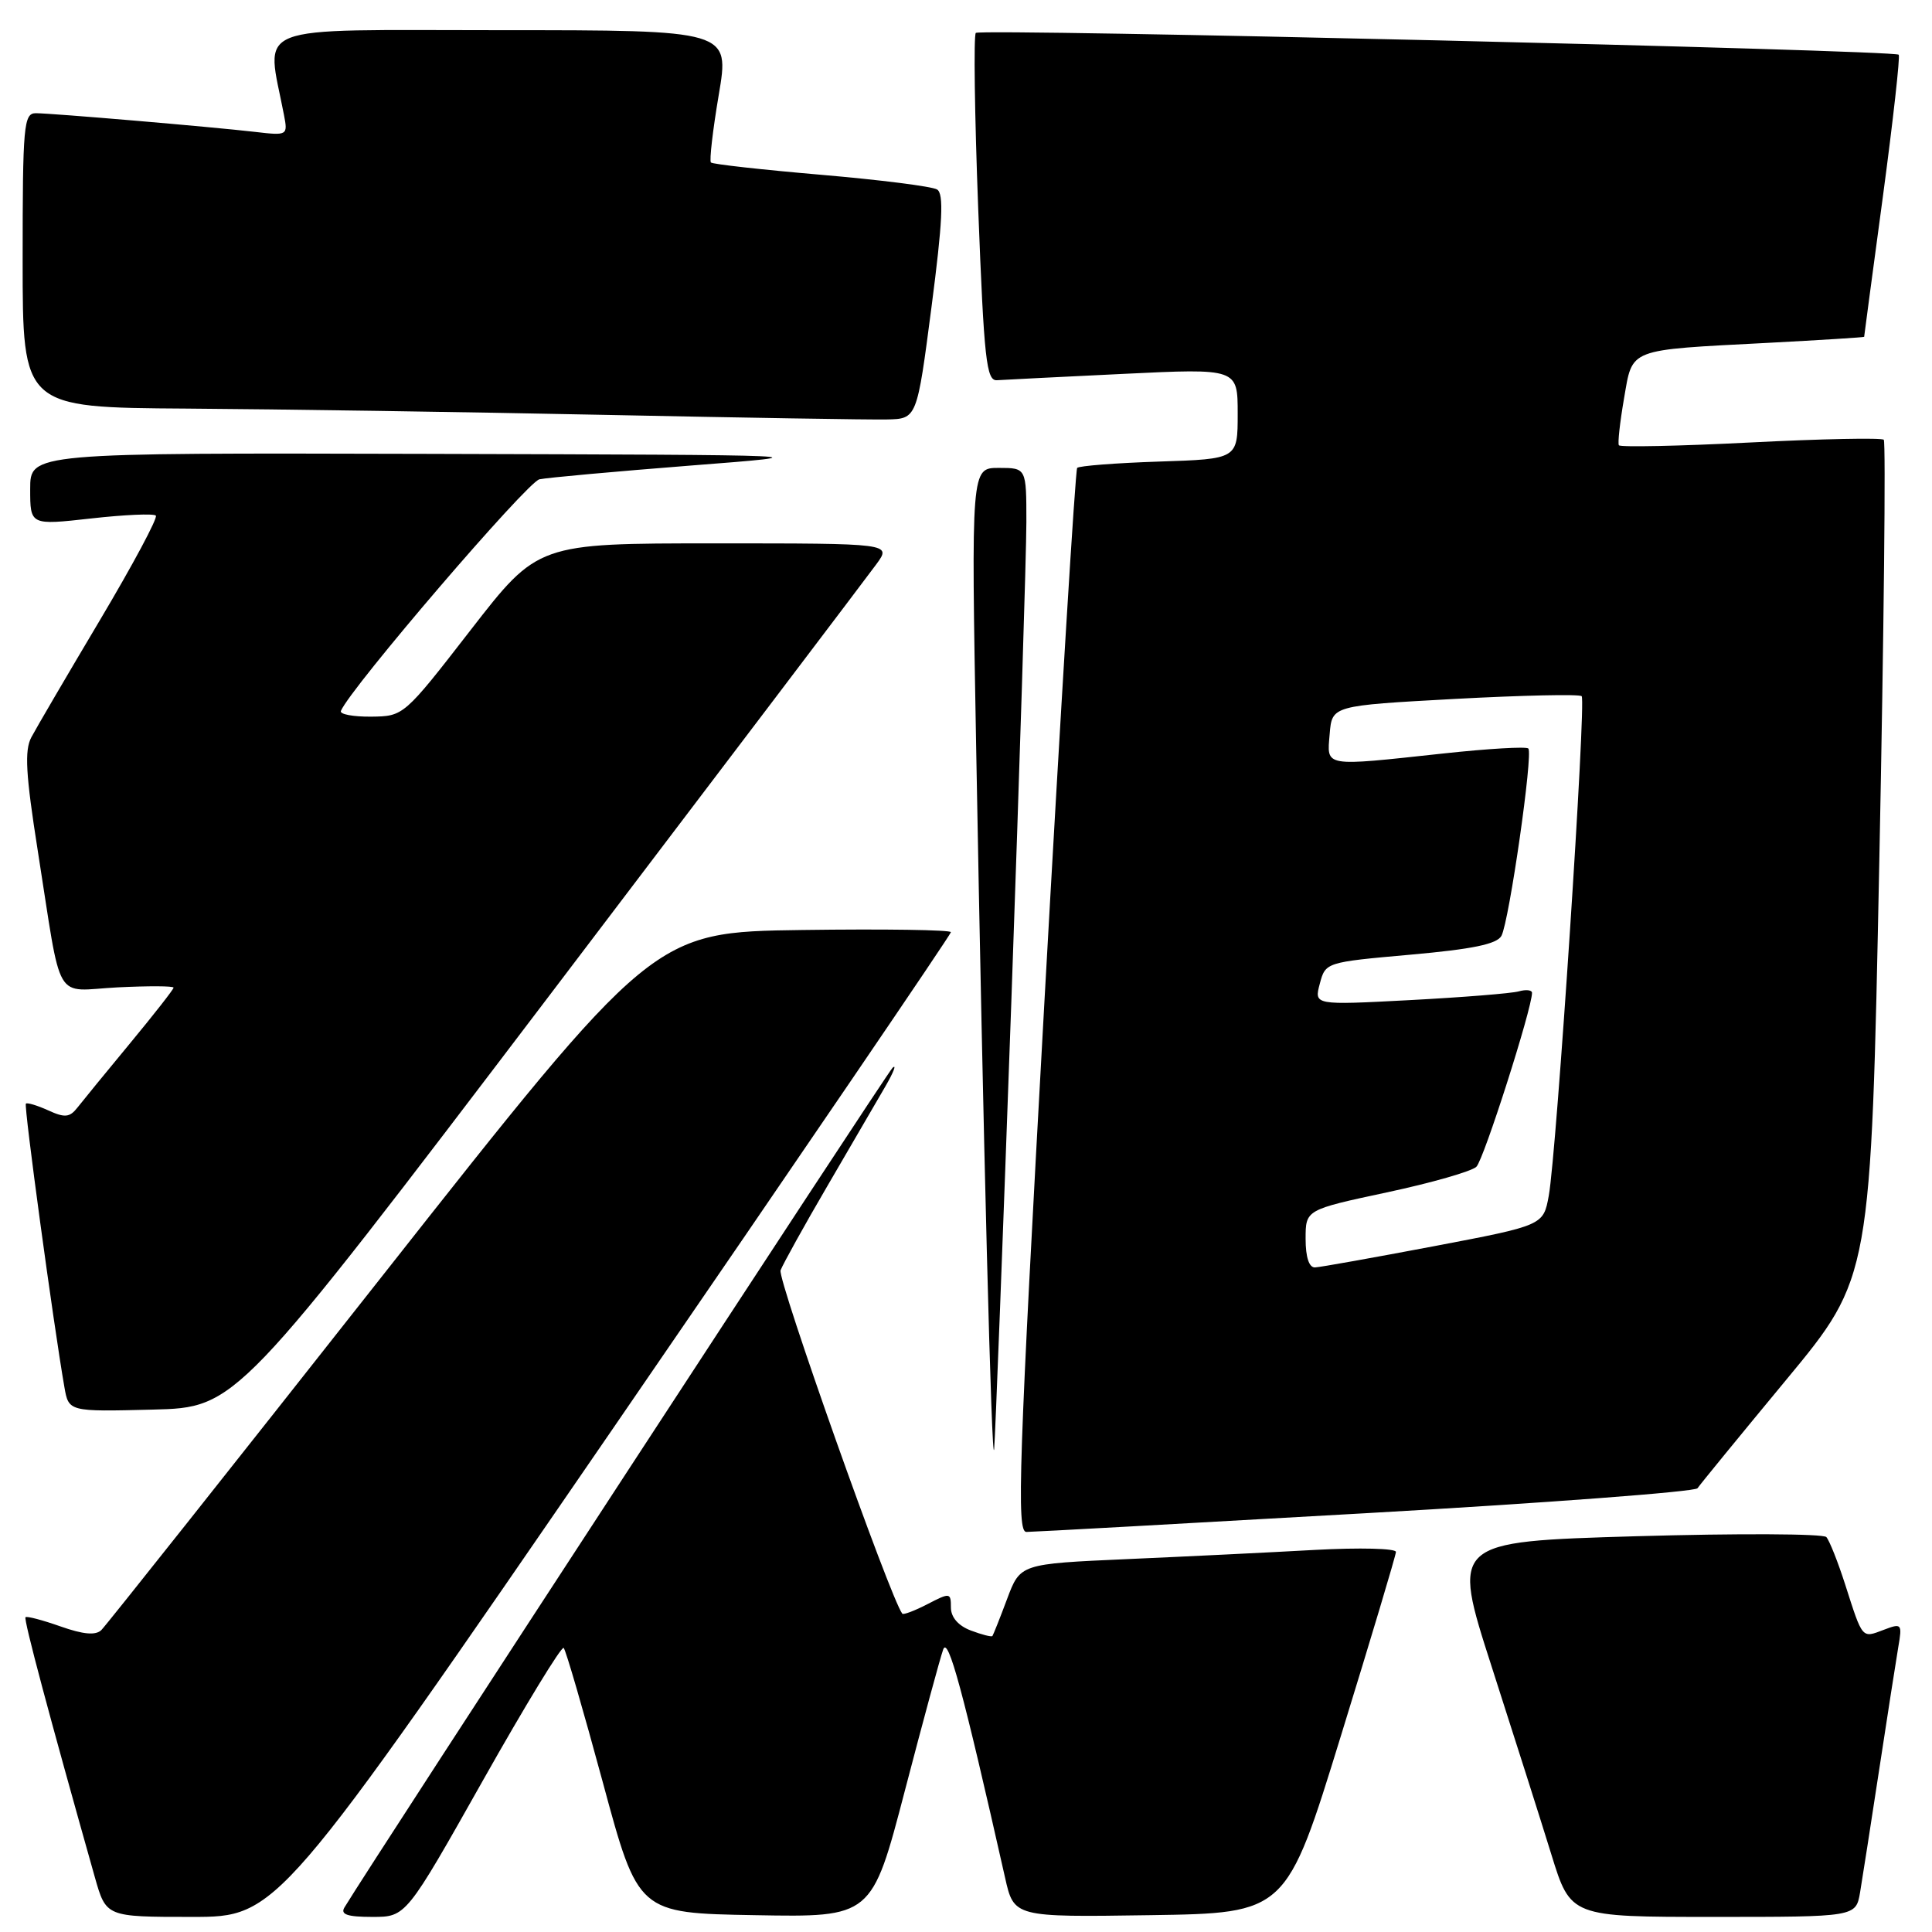 <?xml version="1.0" encoding="UTF-8" standalone="no"?>
<!DOCTYPE svg PUBLIC "-//W3C//DTD SVG 1.1//EN" "http://www.w3.org/Graphics/SVG/1.1/DTD/svg11.dtd" >
<svg xmlns="http://www.w3.org/2000/svg" xmlns:xlink="http://www.w3.org/1999/xlink" version="1.1" viewBox="0 0 256 256">
 <g >
 <path fill="currentColor"
d=" M 81.39 189.04 C 105.92 153.32 126.00 123.83 126.00 123.52 C 126.00 123.21 117.13 123.08 106.29 123.23 C 86.57 123.50 86.57 123.50 50.54 169.22 C 30.72 194.37 14.02 215.42 13.43 215.99 C 12.68 216.72 11.05 216.58 8.02 215.51 C 5.64 214.67 3.55 214.12 3.38 214.29 C 3.11 214.56 6.51 227.29 12.57 248.75 C 14.06 254.00 14.06 254.00 25.41 254.00 C 36.77 254.00 36.77 254.00 81.39 189.04 Z  M 63.99 235.92 C 69.59 225.98 74.41 218.08 74.69 218.36 C 74.97 218.63 77.30 226.66 79.88 236.18 C 84.56 253.50 84.56 253.50 100.04 253.77 C 115.52 254.05 115.52 254.05 119.90 237.27 C 122.31 228.05 124.59 219.63 124.98 218.56 C 125.63 216.78 127.58 223.98 133.17 248.77 C 134.35 254.04 134.35 254.04 152.39 253.77 C 170.44 253.50 170.44 253.50 177.68 230.00 C 181.67 217.07 184.95 206.11 184.97 205.64 C 184.99 205.17 180.16 205.05 174.25 205.37 C 168.34 205.70 157.13 206.25 149.34 206.59 C 135.19 207.22 135.19 207.22 133.45 211.86 C 132.50 214.41 131.61 216.63 131.50 216.78 C 131.38 216.93 130.09 216.60 128.64 216.05 C 126.97 215.42 126.00 214.29 126.00 213.00 C 126.00 211.03 125.88 211.01 122.91 212.55 C 121.21 213.43 119.70 214.00 119.56 213.82 C 118.00 211.87 102.98 169.49 103.43 168.32 C 103.77 167.45 106.56 162.41 109.65 157.12 C 112.73 151.83 116.17 145.93 117.29 144.00 C 118.41 142.07 118.84 140.95 118.26 141.50 C 117.46 142.26 49.49 246.38 45.64 252.75 C 45.08 253.68 46.04 254.00 49.34 254.00 C 53.80 254.00 53.80 254.00 63.99 235.92 Z  M 246.47 250.75 C 246.77 248.96 247.91 241.65 249.00 234.50 C 250.09 227.35 251.23 220.04 251.53 218.26 C 252.07 215.14 251.99 215.05 249.58 215.97 C 246.69 217.07 246.82 217.22 244.51 210.00 C 243.54 206.97 242.41 204.13 242.00 203.67 C 241.58 203.22 230.24 203.17 216.78 203.56 C 192.32 204.28 192.32 204.28 197.67 220.89 C 200.61 230.03 204.17 241.21 205.57 245.75 C 208.12 254.00 208.12 254.00 227.02 254.00 C 245.91 254.00 245.91 254.00 246.47 250.75 Z  M 180.93 200.51 C 204.81 199.16 224.61 197.66 224.93 197.20 C 225.24 196.73 230.54 190.25 236.70 182.81 C 247.91 169.27 247.91 169.27 249.02 114.03 C 249.63 83.65 249.89 58.56 249.61 58.27 C 249.32 57.99 241.37 58.15 231.95 58.63 C 222.52 59.11 214.67 59.27 214.51 59.00 C 214.34 58.73 214.65 55.94 215.19 52.81 C 216.36 46.08 215.51 46.41 234.25 45.43 C 241.26 45.06 247.00 44.70 247.01 44.63 C 247.01 44.56 248.12 36.20 249.49 26.06 C 250.85 15.92 251.79 7.46 251.59 7.25 C 250.96 6.63 129.90 3.76 129.30 4.36 C 129.00 4.67 129.14 15.18 129.62 27.71 C 130.39 47.69 130.70 50.49 132.11 50.38 C 132.99 50.32 140.53 49.94 148.86 49.54 C 164.00 48.81 164.00 48.81 164.00 54.81 C 164.00 60.82 164.00 60.82 153.58 61.16 C 147.85 61.35 142.97 61.73 142.73 62.00 C 142.49 62.27 140.54 94.11 138.39 132.75 C 134.98 194.18 134.68 203.00 136.00 202.99 C 136.82 202.99 157.04 201.87 180.93 200.51 Z  M 134.00 132.93 C 135.10 101.82 136.00 73.13 136.00 69.18 C 136.00 62.00 136.00 62.00 132.34 62.00 C 128.68 62.00 128.68 62.00 129.35 99.25 C 130.26 150.16 131.41 195.02 131.73 192.00 C 131.87 190.62 132.89 164.04 134.00 132.93 Z  M 72.73 132.00 C 95.50 102.02 115.03 76.26 116.13 74.75 C 118.14 72.00 118.14 72.00 94.70 72.00 C 71.27 72.00 71.27 72.00 62.38 83.46 C 53.51 94.90 53.49 94.91 49.17 94.96 C 46.78 94.98 44.98 94.64 45.17 94.20 C 46.43 91.17 69.87 63.84 71.48 63.51 C 72.59 63.28 81.60 62.47 91.50 61.69 C 109.50 60.29 109.50 60.29 56.75 60.14 C 4.00 60.00 4.00 60.00 4.00 64.80 C 4.00 69.60 4.00 69.60 12.06 68.70 C 16.50 68.20 20.36 68.03 20.65 68.32 C 20.94 68.60 17.60 74.84 13.24 82.17 C 8.88 89.50 4.79 96.49 4.15 97.70 C 3.23 99.44 3.41 102.61 5.00 112.70 C 8.28 133.47 6.99 131.27 15.60 130.83 C 19.67 130.63 23.00 130.64 23.00 130.87 C 23.00 131.09 20.41 134.40 17.25 138.22 C 14.09 142.04 10.95 145.88 10.27 146.75 C 9.24 148.07 8.59 148.14 6.39 147.13 C 4.93 146.47 3.60 146.07 3.43 146.24 C 3.14 146.52 7.08 175.45 8.53 183.78 C 9.10 187.06 9.10 187.06 20.22 186.78 C 31.33 186.50 31.33 186.50 72.73 132.00 Z  M 123.43 40.67 C 124.90 29.38 125.08 25.66 124.17 25.11 C 123.52 24.70 116.60 23.83 108.80 23.16 C 100.99 22.49 94.43 21.76 94.20 21.53 C 93.98 21.31 94.44 17.27 95.24 12.56 C 96.69 4.00 96.69 4.00 66.26 4.00 C 32.60 4.00 35.28 2.95 37.63 15.24 C 38.15 17.94 38.09 17.98 33.83 17.48 C 27.94 16.80 6.92 15.01 4.75 15.00 C 3.14 15.00 3.00 16.59 3.00 34.50 C 3.00 54.00 3.00 54.00 24.75 54.14 C 36.71 54.22 61.57 54.59 80.00 54.97 C 98.43 55.35 115.30 55.63 117.50 55.58 C 121.50 55.50 121.50 55.50 123.43 40.67 Z  M 173.00 164.15 C 173.00 160.30 173.00 160.30 183.75 158.00 C 189.66 156.74 195.01 155.21 195.63 154.60 C 196.60 153.67 203.00 133.63 203.00 131.56 C 203.00 131.18 202.21 131.09 201.25 131.36 C 200.29 131.63 193.79 132.15 186.81 132.52 C 174.12 133.19 174.12 133.19 174.88 130.35 C 175.63 127.51 175.68 127.50 186.89 126.50 C 195.11 125.77 198.36 125.10 198.95 124.00 C 199.98 122.05 203.17 99.84 202.51 99.18 C 202.23 98.90 197.17 99.20 191.25 99.84 C 175.22 101.57 175.82 101.68 176.19 97.25 C 176.50 93.50 176.50 93.50 192.78 92.61 C 201.74 92.13 209.30 91.96 209.58 92.25 C 210.20 92.87 206.25 152.82 205.22 158.44 C 204.50 162.37 204.50 162.37 190.00 165.13 C 182.03 166.64 174.94 167.91 174.25 167.94 C 173.46 167.98 173.00 166.59 173.00 164.15 Z "/>
</g>
</svg>